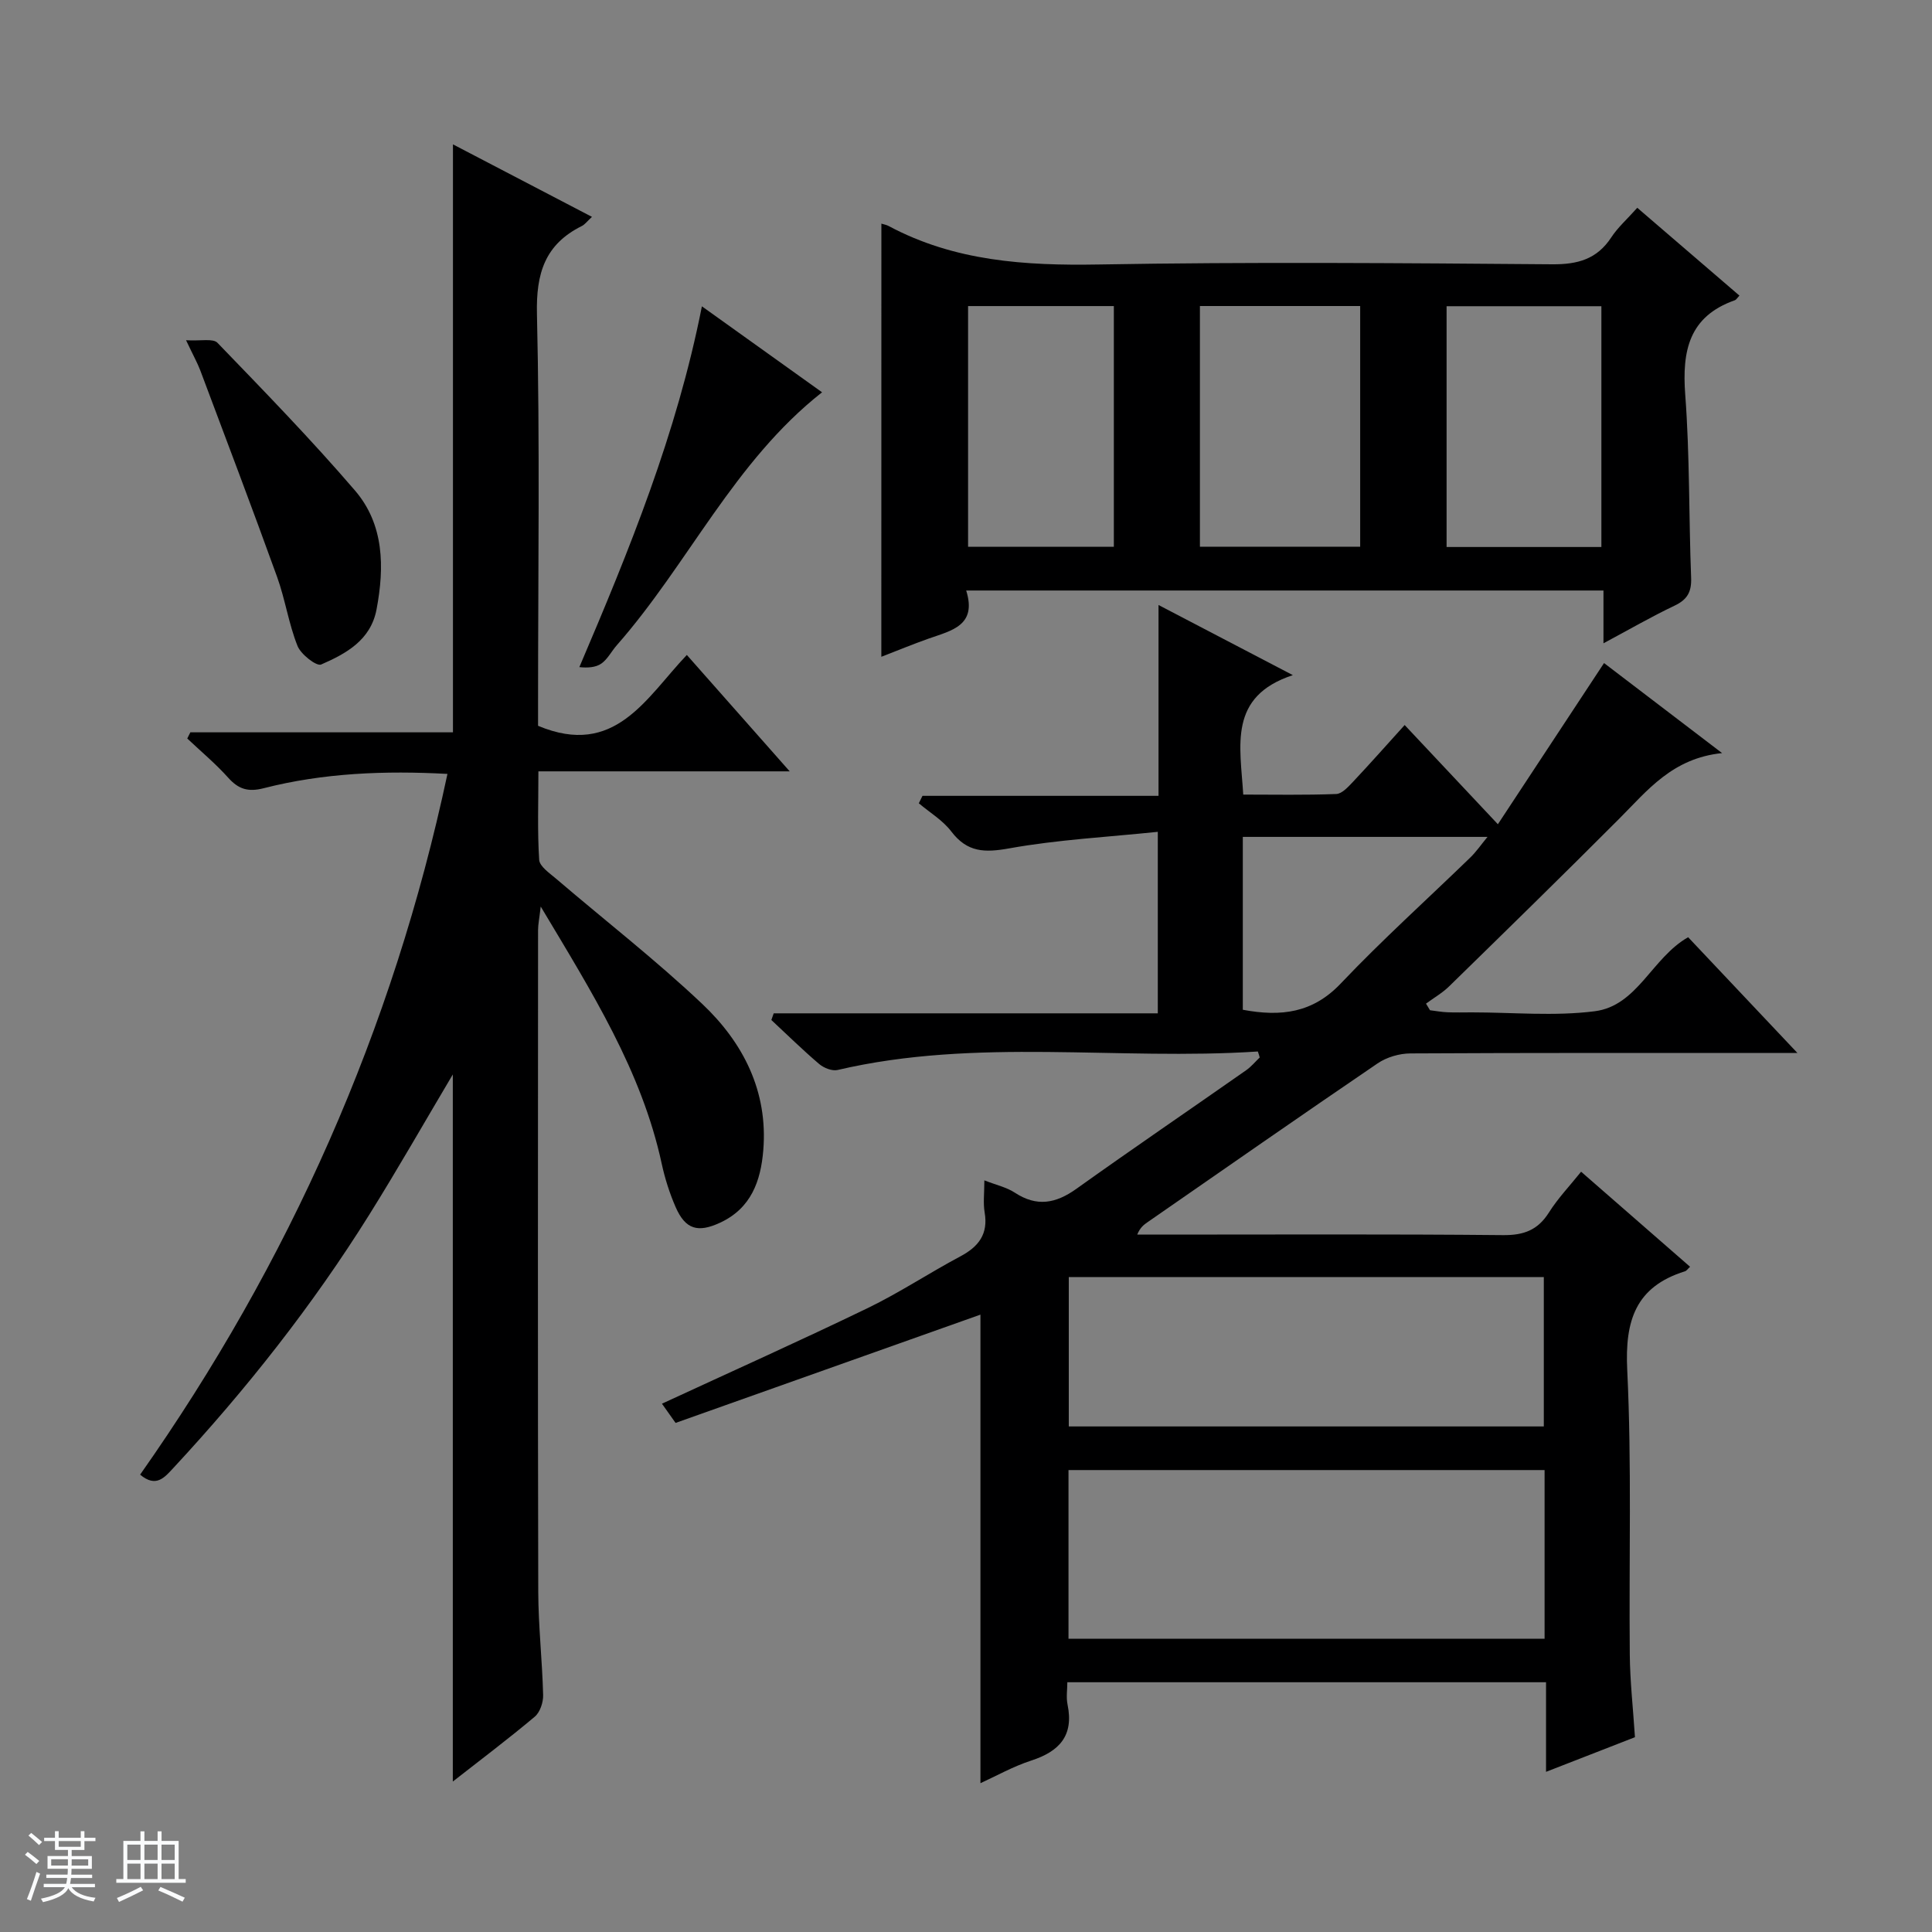 <svg enable-background="new 0 0 400 400" viewBox="0 0 400 400" xmlns="http://www.w3.org/2000/svg"><rect x="0" y="0" width="400" height="400" fill="#808080" stroke="none"/><path d="m5.17 384 .56-.58c.85.61 1.65 1.24 2.4 1.87l-.59.64c-.84-.73-1.63-1.38-2.37-1.93m1.22 9.53-.82-.34c.71-1.76 1.37-3.64 1.98-5.63.24.13.5.25.76.36-.6 1.67-1.24 3.54-1.92 5.61m-.5-13.5.57-.54c.56.44 1.31 1.06 2.26 1.87l-.64.64c-.68-.66-1.41-1.32-2.19-1.97m3.25.46h2.24v-1.36h.77v1.36h4.57v-1.36h.76v1.36h2.28v.69h-2.28v1.84h-2.64v1.26h4.18v2.64h-4.21c0 .45-.02.86-.05 1.21h4.32v.69h-4.38c-.04.34-.1.75-.19 1.22h5.15v.69h-4.82c.87 1.19 2.51 1.92 4.93 2.19-.17.31-.3.57-.37.76-2.77-.49-4.52-1.41-5.26-2.76-.56 1.26-2.3 2.23-5.24 2.9-.12-.24-.26-.48-.43-.72 2.73-.55 4.38-1.34 4.96-2.38h-4.38v-.69h4.65c.1-.38.17-.79.21-1.22h-4.32v-.69h4.4c.03-.34.05-.75.05-1.21h-4.2v-2.64h4.23v-1.26h-2.69v-1.84h-2.24zm1.46 4.46v1.29h3.45c.01-.4.02-.57.01-.53v-.32-.45h-3.46zm1.55-2.59h4.57v-1.19h-4.57zm6.11 2.59h-3.42v.77c-.01.19-.01.37-.02.53h3.44z" fill="#fafbfc"/><path d="m32.63 379.16h.82v1.98h3.54v7.89h1.46v.78h-14.37v-.78h1.46v-7.89h3.54v-1.98h.82v1.98h2.73zm-3.49 11.48.5.73c-1.61.82-3.28 1.63-5 2.41-.13-.27-.28-.55-.44-.82 1.75-.72 3.4-1.49 4.94-2.32m-2.78-5.55h2.73v-3.18h-2.73zm0 3.95h2.73v-3.2h-2.73zm3.54-3.95h2.73v-3.18h-2.73zm0 3.95h2.73v-3.2h-2.73zm7.89 4.68c-1.84-.92-3.51-1.7-5.02-2.32l.45-.73c1.89.8 3.57 1.55 5.04 2.23zm-1.62-11.81h-2.73v3.18h2.73zm-2.73 7.13h2.73v-3.2h-2.73v3.19z" fill="#fafbfc"/><g fill="#000001"><path d="m260.42 217.7c-28.97 1.91-58.2-2.92-87.01 3.83-1.13.26-2.85-.42-3.8-1.23-3.42-2.91-6.62-6.06-9.91-9.12.16-.46.33-.92.49-1.38h79.52c0-12.63 0-24.4 0-37.58-10.47 1.09-20.71 1.62-30.73 3.42-5.11.92-8.72.86-12.03-3.5-1.76-2.31-4.45-3.91-6.72-5.83.25-.51.5-1.03.76-1.54h48.87c0-13.34 0-25.92 0-39.51 9.38 4.89 17.97 9.38 27.81 14.52-13.45 4.42-10.88 14.61-10.27 24.73 6.38 0 12.83.13 19.26-.12 1.2-.05 2.49-1.5 3.48-2.54 3.51-3.73 6.91-7.57 10.68-11.74 6.38 6.8 12.5 13.3 19.3 20.54 7.38-11.2 14.48-21.98 21.98-33.37 7.65 5.83 15.48 11.8 24.44 18.64-10.3 1.06-15.45 7.73-21.28 13.57-11.64 11.67-23.44 23.2-35.23 34.72-1.41 1.38-3.18 2.39-4.79 3.58.28.46.56.91.83 1.37 1.21.15 2.41.37 3.62.42 1.66.07 3.33.02 5 .02 8.5 0 17.1.83 25.47-.23 8.88-1.13 11.8-11.03 19.35-15.33 7.09 7.51 14.35 15.2 22.63 23.97-2.8 0-4.47 0-6.14 0-24.66 0-49.33-.05-73.99.09-2.29.01-4.91.78-6.79 2.06-15.94 10.84-31.75 21.87-47.59 32.85-.78.54-1.55 1.08-2.18 2.6h5.26c23.5 0 47-.12 70.49.11 4.3.04 7.2-1.05 9.5-4.7 1.84-2.92 4.27-5.46 6.65-8.43 7.62 6.65 15 13.08 22.56 19.68-.46.42-.71.83-1.06.94-10.21 3.19-12.45 10.19-11.95 20.41.95 19.62.34 39.31.53 58.97.05 5.48.67 10.95 1.07 17.08-5.83 2.27-11.76 4.58-18.41 7.17 0-6.55 0-12.42 0-18.55-33.14 0-65.74 0-99.11 0 0 1.5-.27 3.14.05 4.65 1.32 6.43-1.71 9.68-7.54 11.57-3.75 1.22-7.25 3.2-10.5 4.68 0-32.59 0-65 0-97.01-20.63 7.33-41.84 14.86-63.12 22.42-1.19-1.69-2.03-2.86-2.82-3.98 14.35-6.64 28.59-13.02 42.63-19.81 6.57-3.18 12.7-7.26 19.15-10.69 3.79-2.02 5.8-4.62 5.03-9.1-.33-1.92-.06-3.95-.06-6.64 2.49.98 4.61 1.43 6.31 2.55 4.54 2.98 8.47 2.25 12.72-.78 11.63-8.31 23.45-16.36 35.16-24.56 1.05-.73 1.89-1.76 2.82-2.65-.11-.44-.25-.84-.39-1.24zm59.37 86.66c-33.15 0-65.84 0-98.57 0v34.93h98.57c0-11.75 0-23.18 0-34.93zm-.16-9.03c0-10.65 0-20.87 0-30.93-33.06 0-65.76 0-98.35 0v30.93zm-62.32-86.27c7.95 1.49 14.5.66 20.28-5.44 8.57-9.03 17.86-17.39 26.81-26.07 1.22-1.18 2.2-2.61 3.57-4.28-17.31 0-33.87 0-50.66 0z"/><path d="m39.41 151.62h54.37c0-40.86 0-81.07 0-121.73 9.26 4.83 18.75 9.77 28.78 15.01-1.01.93-1.47 1.58-2.11 1.9-7.63 3.8-9.48 9.79-9.28 18.22.62 26.64.23 53.31.23 79.97v5.28c15.93 6.68 22.35-5.78 30.8-14.67 7.08 8.01 13.87 15.69 21.3 24.1-17.63 0-34.46 0-52.03 0 0 6.48-.22 12.41.16 18.31.09 1.37 2.13 2.75 3.47 3.89 10.11 8.65 20.65 16.83 30.3 25.96 8.47 8.01 13.63 18.08 12.63 30.28-.52 6.34-2.49 12.02-8.95 15.01-4.56 2.11-7.16 1.43-9.2-3.24-1.25-2.87-2.22-5.92-2.88-8.98-4.16-19.22-14.45-35.5-25.05-53.24-.29 2.53-.55 3.7-.55 4.88-.02 45.65-.07 91.31.04 136.96.02 7.14.83 14.27 1.01 21.42.04 1.5-.64 3.55-1.73 4.47-5.47 4.6-11.19 8.9-16.97 13.43 0-48.91 0-97.6 0-146.4-5.77 9.72-11.34 19.5-17.29 29.03-11.76 18.82-25.46 36.17-40.55 52.43-1.85 1.99-3.59 4.17-6.9 1.4 30.87-43.89 52.34-92.06 63.63-145.08-12.91-.7-25.62-.22-38.08 2.97-3.18.81-5.18.2-7.3-2.17-2.61-2.91-5.64-5.44-8.49-8.13.22-.44.43-.86.64-1.28z"/><path d="m182.48 46.3c.56.18 1.06.25 1.48.48 13.64 7.31 28.26 8.24 43.45 7.98 31.31-.55 62.63-.29 93.94-.04 5.32.04 9.29-1.06 12.26-5.59 1.35-2.06 3.26-3.74 5.37-6.11 7.13 6.13 14.13 12.15 21.15 18.18-.49.52-.67.87-.94.96-9.52 3.35-10.96 10.48-10.28 19.57.95 12.59.73 25.26 1.22 37.89.11 2.94-.79 4.52-3.44 5.78-4.77 2.27-9.35 4.92-14.71 7.79 0-3.98 0-7.34 0-10.93-44.11 0-87.67 0-131.94 0 2.28 7.28-3.07 8.29-7.76 9.95-3.27 1.16-6.48 2.48-9.81 3.77.01-29.98.01-59.67.01-89.68zm65.95 66.89h33.18c0-16.94 0-33.47 0-49.83-11.29 0-22.18 0-33.18 0zm83.12.06c0-16.9 0-33.45 0-49.85-10.95 0-21.52 0-32.05 0v49.85zm-131.12-.05h30.18c0-16.93 0-33.47 0-49.83-10.29 0-20.18 0-30.18 0z"/><path d="m38.52 70.44c3.05.19 5.58-.42 6.5.53 9.67 10.02 19.4 20.02 28.47 30.58 6.04 7.03 6.13 15.84 4.47 24.62-1.21 6.39-6.32 9.16-11.47 11.41-.95.42-4.19-2.09-4.89-3.84-1.83-4.58-2.54-9.59-4.21-14.24-5.17-14.32-10.57-28.55-15.92-42.8-.58-1.53-1.39-2.97-2.95-6.26z"/><path d="m145.32 63.42c8.7 6.22 16.77 12 24.88 17.8-18.23 14.33-27.68 35.52-42.5 52.37-1.1 1.25-1.89 2.87-3.19 3.79-1.17.82-2.85.92-4.56.74 10.4-24.38 20.16-48.3 25.37-74.7z"/></g></svg>